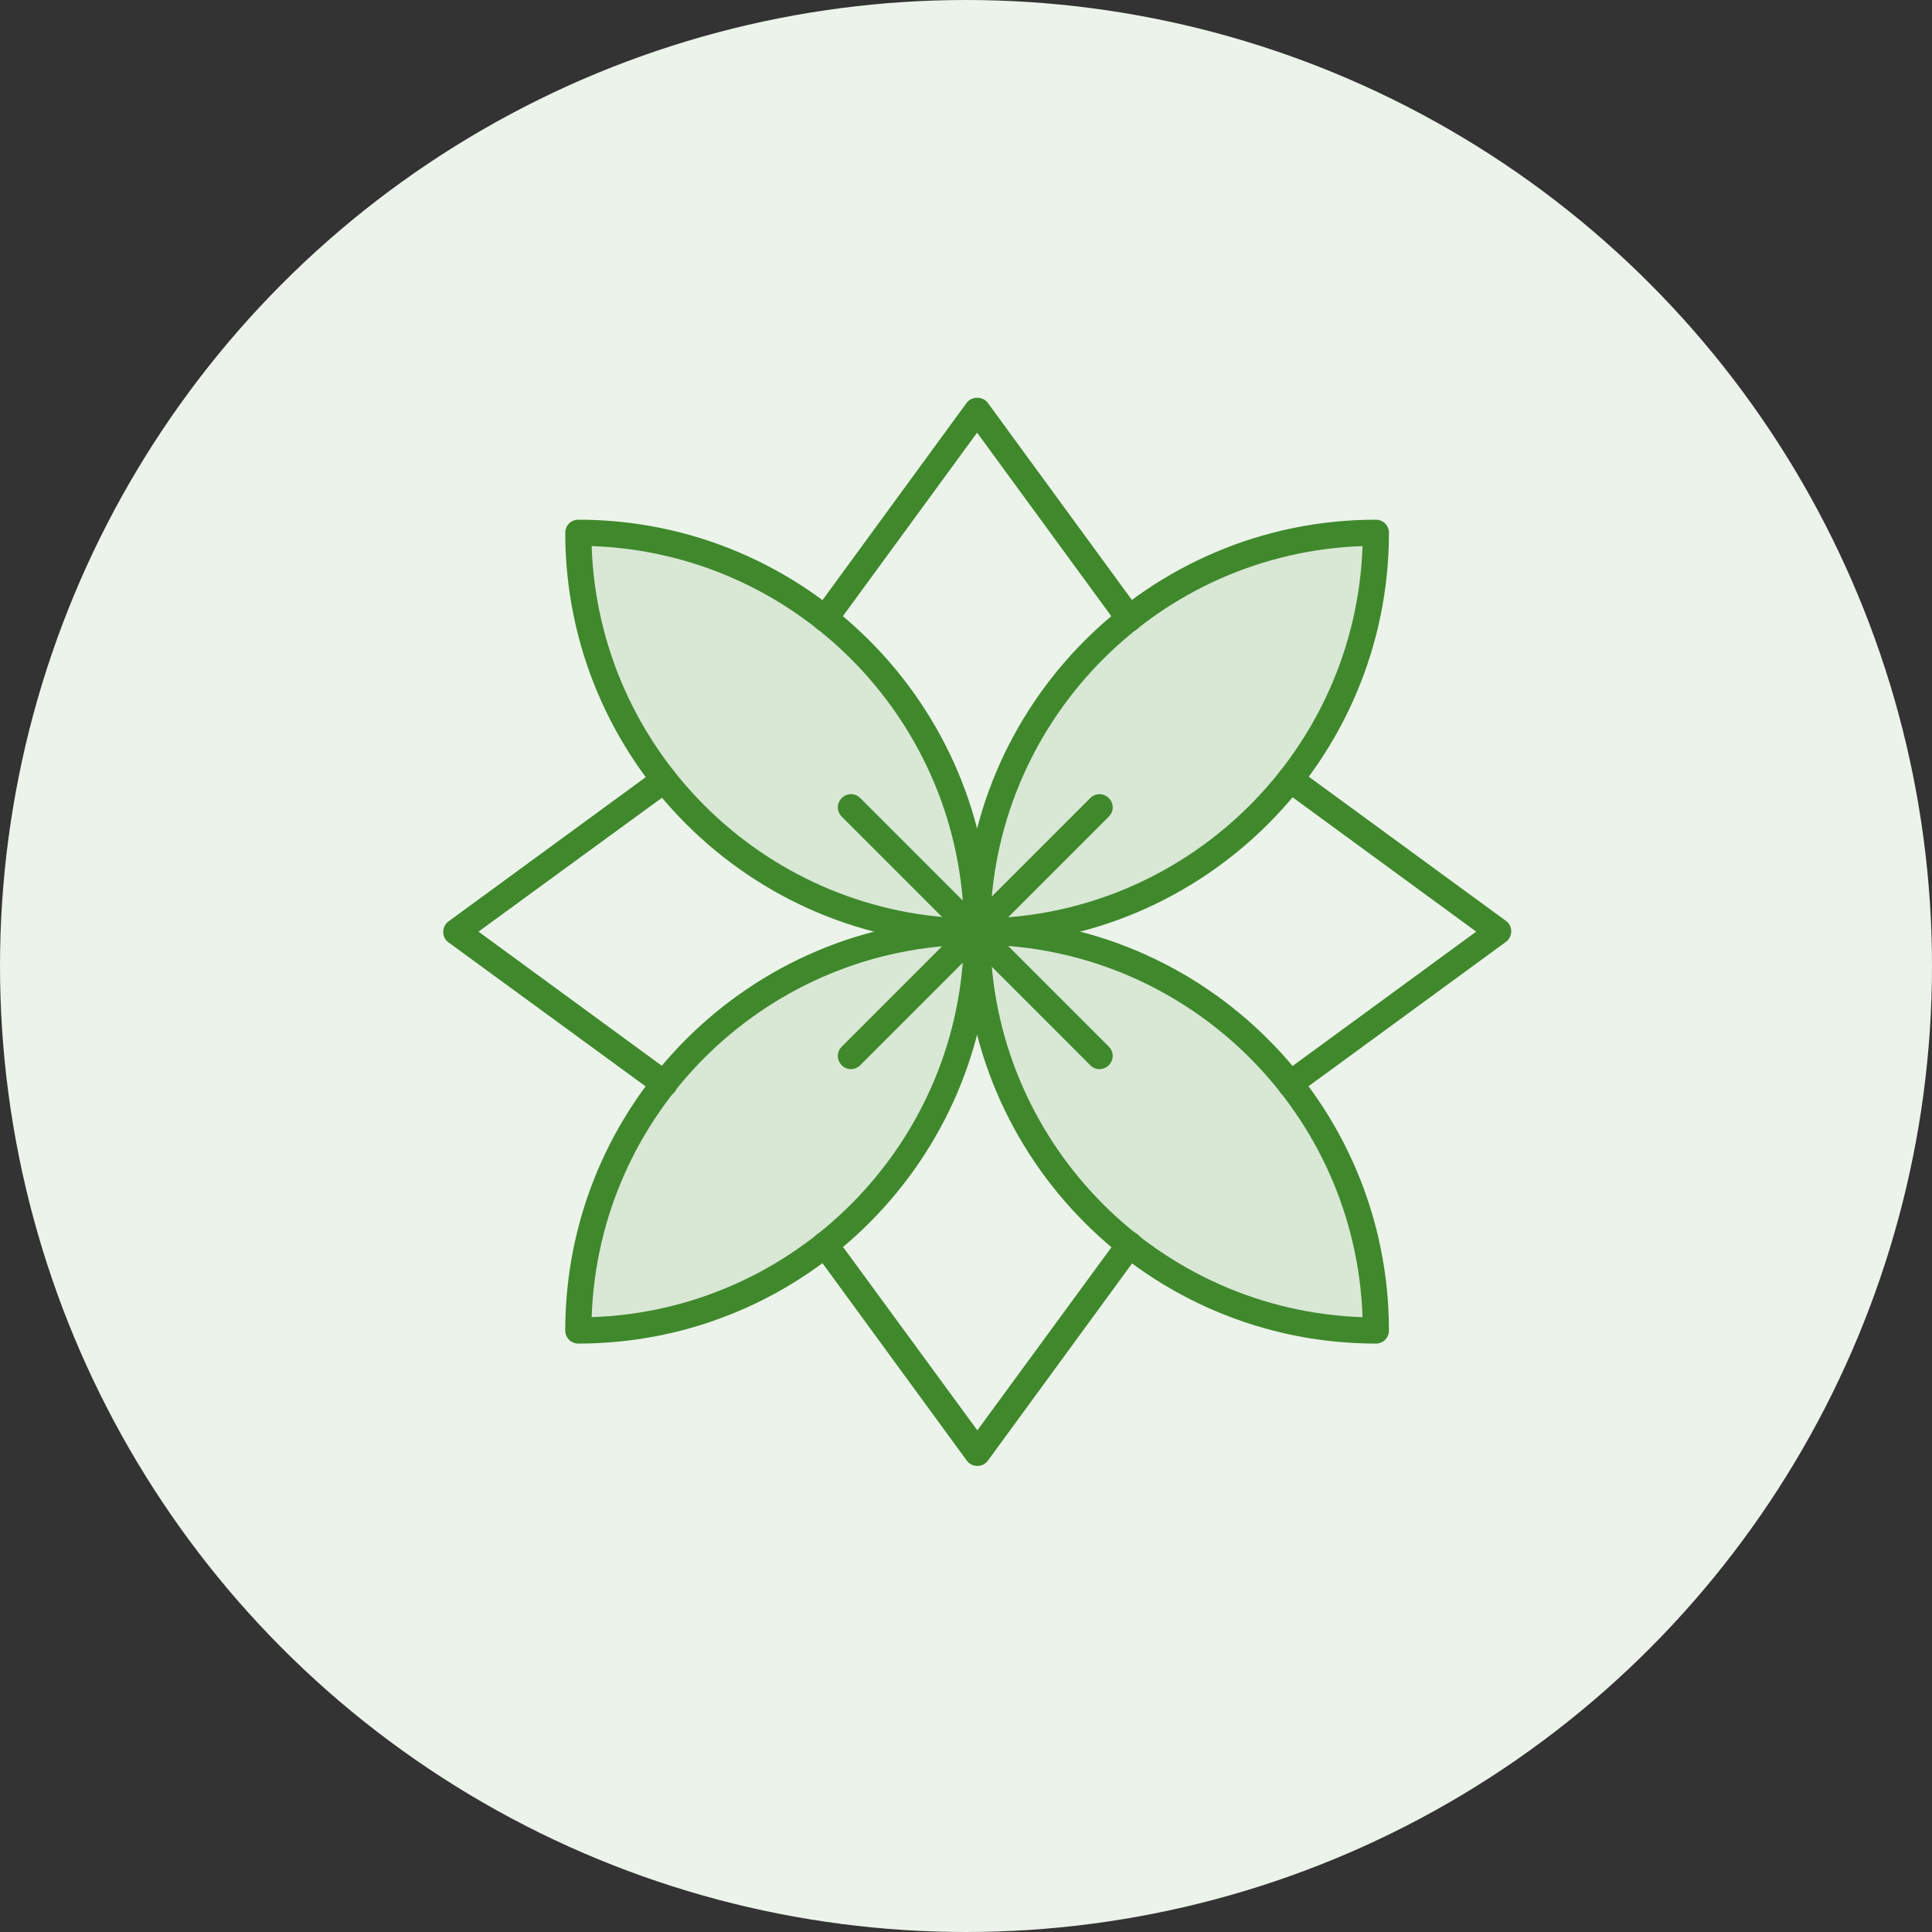 <svg width="170" height="170" viewBox="0 0 170 170" fill="none" xmlns="http://www.w3.org/2000/svg">
<rect x="0" y="0" width="170" height="170" fill="#333333" stroke="none"/>
<circle cx="85" cy="85" r="85" fill="#ECF3EA"/>
<path d="M85.976 81.976C105.36 81.976 121.065 66.268 121.065 46.879C101.681 46.879 85.976 62.588 85.976 81.976Z" fill="#D9E7D5"/>
<path d="M85.976 83.126C85.332 83.126 84.827 82.62 84.827 81.976C84.827 61.99 101.083 45.729 121.065 45.729C121.709 45.729 122.215 46.235 122.215 46.879C122.215 66.866 105.958 83.126 85.976 83.126ZM119.892 48.052C102.118 48.65 87.747 63.025 87.149 80.803C104.923 80.205 119.294 65.831 119.892 48.052Z" fill="#3F892C"/>
<path d="M85.976 81.976C85.976 101.365 101.681 117.073 121.065 117.073C121.065 97.685 105.36 81.976 85.976 81.976Z" fill="#D9E7D5"/>
<path d="M121.065 118.223C101.083 118.223 84.827 101.963 84.827 81.976C84.827 81.332 85.332 80.826 85.976 80.826C105.958 80.826 122.215 97.087 122.215 117.073C122.215 117.717 121.709 118.223 121.065 118.223ZM87.149 83.149C87.747 100.951 102.118 115.302 119.892 115.9C119.294 98.099 104.923 83.747 87.149 83.149Z" fill="#3F892C"/>
<path d="M85.976 81.976C85.976 62.588 70.272 46.879 50.888 46.879C50.888 66.268 66.593 81.976 85.976 81.976Z" fill="#D9E7D5"/>
<path d="M85.976 83.126C65.995 83.126 49.738 66.866 49.738 46.879C49.738 46.235 50.244 45.729 50.888 45.729C70.869 45.729 87.126 61.99 87.126 81.976C87.126 82.62 86.62 83.126 85.976 83.126ZM52.06 48.052C52.658 65.854 67.029 80.205 84.804 80.803C84.206 63.002 69.835 48.65 52.06 48.052Z" fill="#3F892C"/>
<path d="M85.976 81.976C66.593 81.976 50.888 97.685 50.888 117.073C70.272 117.073 85.976 101.365 85.976 81.976Z" fill="#D9E7D5"/>
<path d="M50.888 118.223C50.244 118.223 49.738 117.717 49.738 117.073C49.738 97.087 65.995 80.826 85.976 80.826C86.62 80.826 87.126 81.332 87.126 81.976C87.126 101.963 70.869 118.223 50.888 118.223ZM84.804 83.149C67.006 83.747 52.658 98.122 52.06 115.9C69.858 115.302 84.206 100.928 84.804 83.149Z" fill="#3F892C"/>
<path d="M85.976 128.987C85.608 128.987 85.263 128.803 85.056 128.504L71.674 110.197C71.306 109.691 71.421 108.955 71.927 108.587C72.433 108.219 73.168 108.334 73.536 108.84L85.999 125.859L98.462 108.84C98.829 108.334 99.565 108.219 100.071 108.587C100.577 108.955 100.692 109.691 100.324 110.197L86.942 128.504C86.735 128.803 86.39 128.987 86.022 128.987H85.976Z" fill="#3F892C"/>
<path d="M113.523 96.535C113.178 96.535 112.81 96.374 112.603 96.052C112.235 95.546 112.35 94.81 112.856 94.442L129.894 81.976L112.856 69.511C112.35 69.143 112.235 68.407 112.603 67.901C112.971 67.395 113.707 67.28 114.212 67.648L132.515 81.033C132.814 81.24 132.975 81.585 132.975 81.953C132.975 82.321 132.791 82.666 132.515 82.873L114.212 96.259C114.006 96.42 113.776 96.489 113.523 96.489V96.535Z" fill="#3F892C"/>
<path d="M58.453 96.535C58.223 96.535 57.97 96.466 57.786 96.305L39.46 82.919C39.161 82.712 39 82.367 39 81.999C39 81.631 39.184 81.286 39.46 81.079L57.763 67.694C58.269 67.326 59.005 67.441 59.373 67.947C59.74 68.453 59.625 69.189 59.12 69.557L42.104 81.976L59.143 94.442C59.648 94.81 59.763 95.546 59.395 96.052C59.166 96.351 58.821 96.535 58.476 96.535H58.453Z" fill="#3F892C"/>
<path d="M72.594 55.596C72.364 55.596 72.111 55.527 71.927 55.366C71.421 54.998 71.306 54.262 71.674 53.756L85.056 35.449C85.493 34.85 86.482 34.85 86.919 35.449L100.301 53.756C100.669 54.262 100.554 54.998 100.048 55.366C99.542 55.734 98.806 55.619 98.439 55.113L85.976 38.07L73.513 55.113C73.283 55.412 72.939 55.596 72.594 55.596Z" fill="#3F892C"/>
<path d="M74.87 94.074C74.571 94.074 74.272 93.959 74.066 93.729C73.606 93.269 73.606 92.556 74.066 92.096L95.933 70.224C96.392 69.764 97.105 69.764 97.565 70.224C98.025 70.684 98.025 71.397 97.565 71.857L75.698 93.729C75.468 93.959 75.169 94.074 74.893 94.074H74.87Z" fill="#3F892C"/>
<path d="M96.737 94.074C96.439 94.074 96.14 93.959 95.933 93.729L74.066 71.857C73.606 71.397 73.606 70.684 74.066 70.224C74.525 69.764 75.238 69.764 75.698 70.224L97.565 92.096C98.025 92.556 98.025 93.269 97.565 93.729C97.335 93.959 97.036 94.074 96.76 94.074H96.737Z" fill="#3F892C"/>
</svg>
